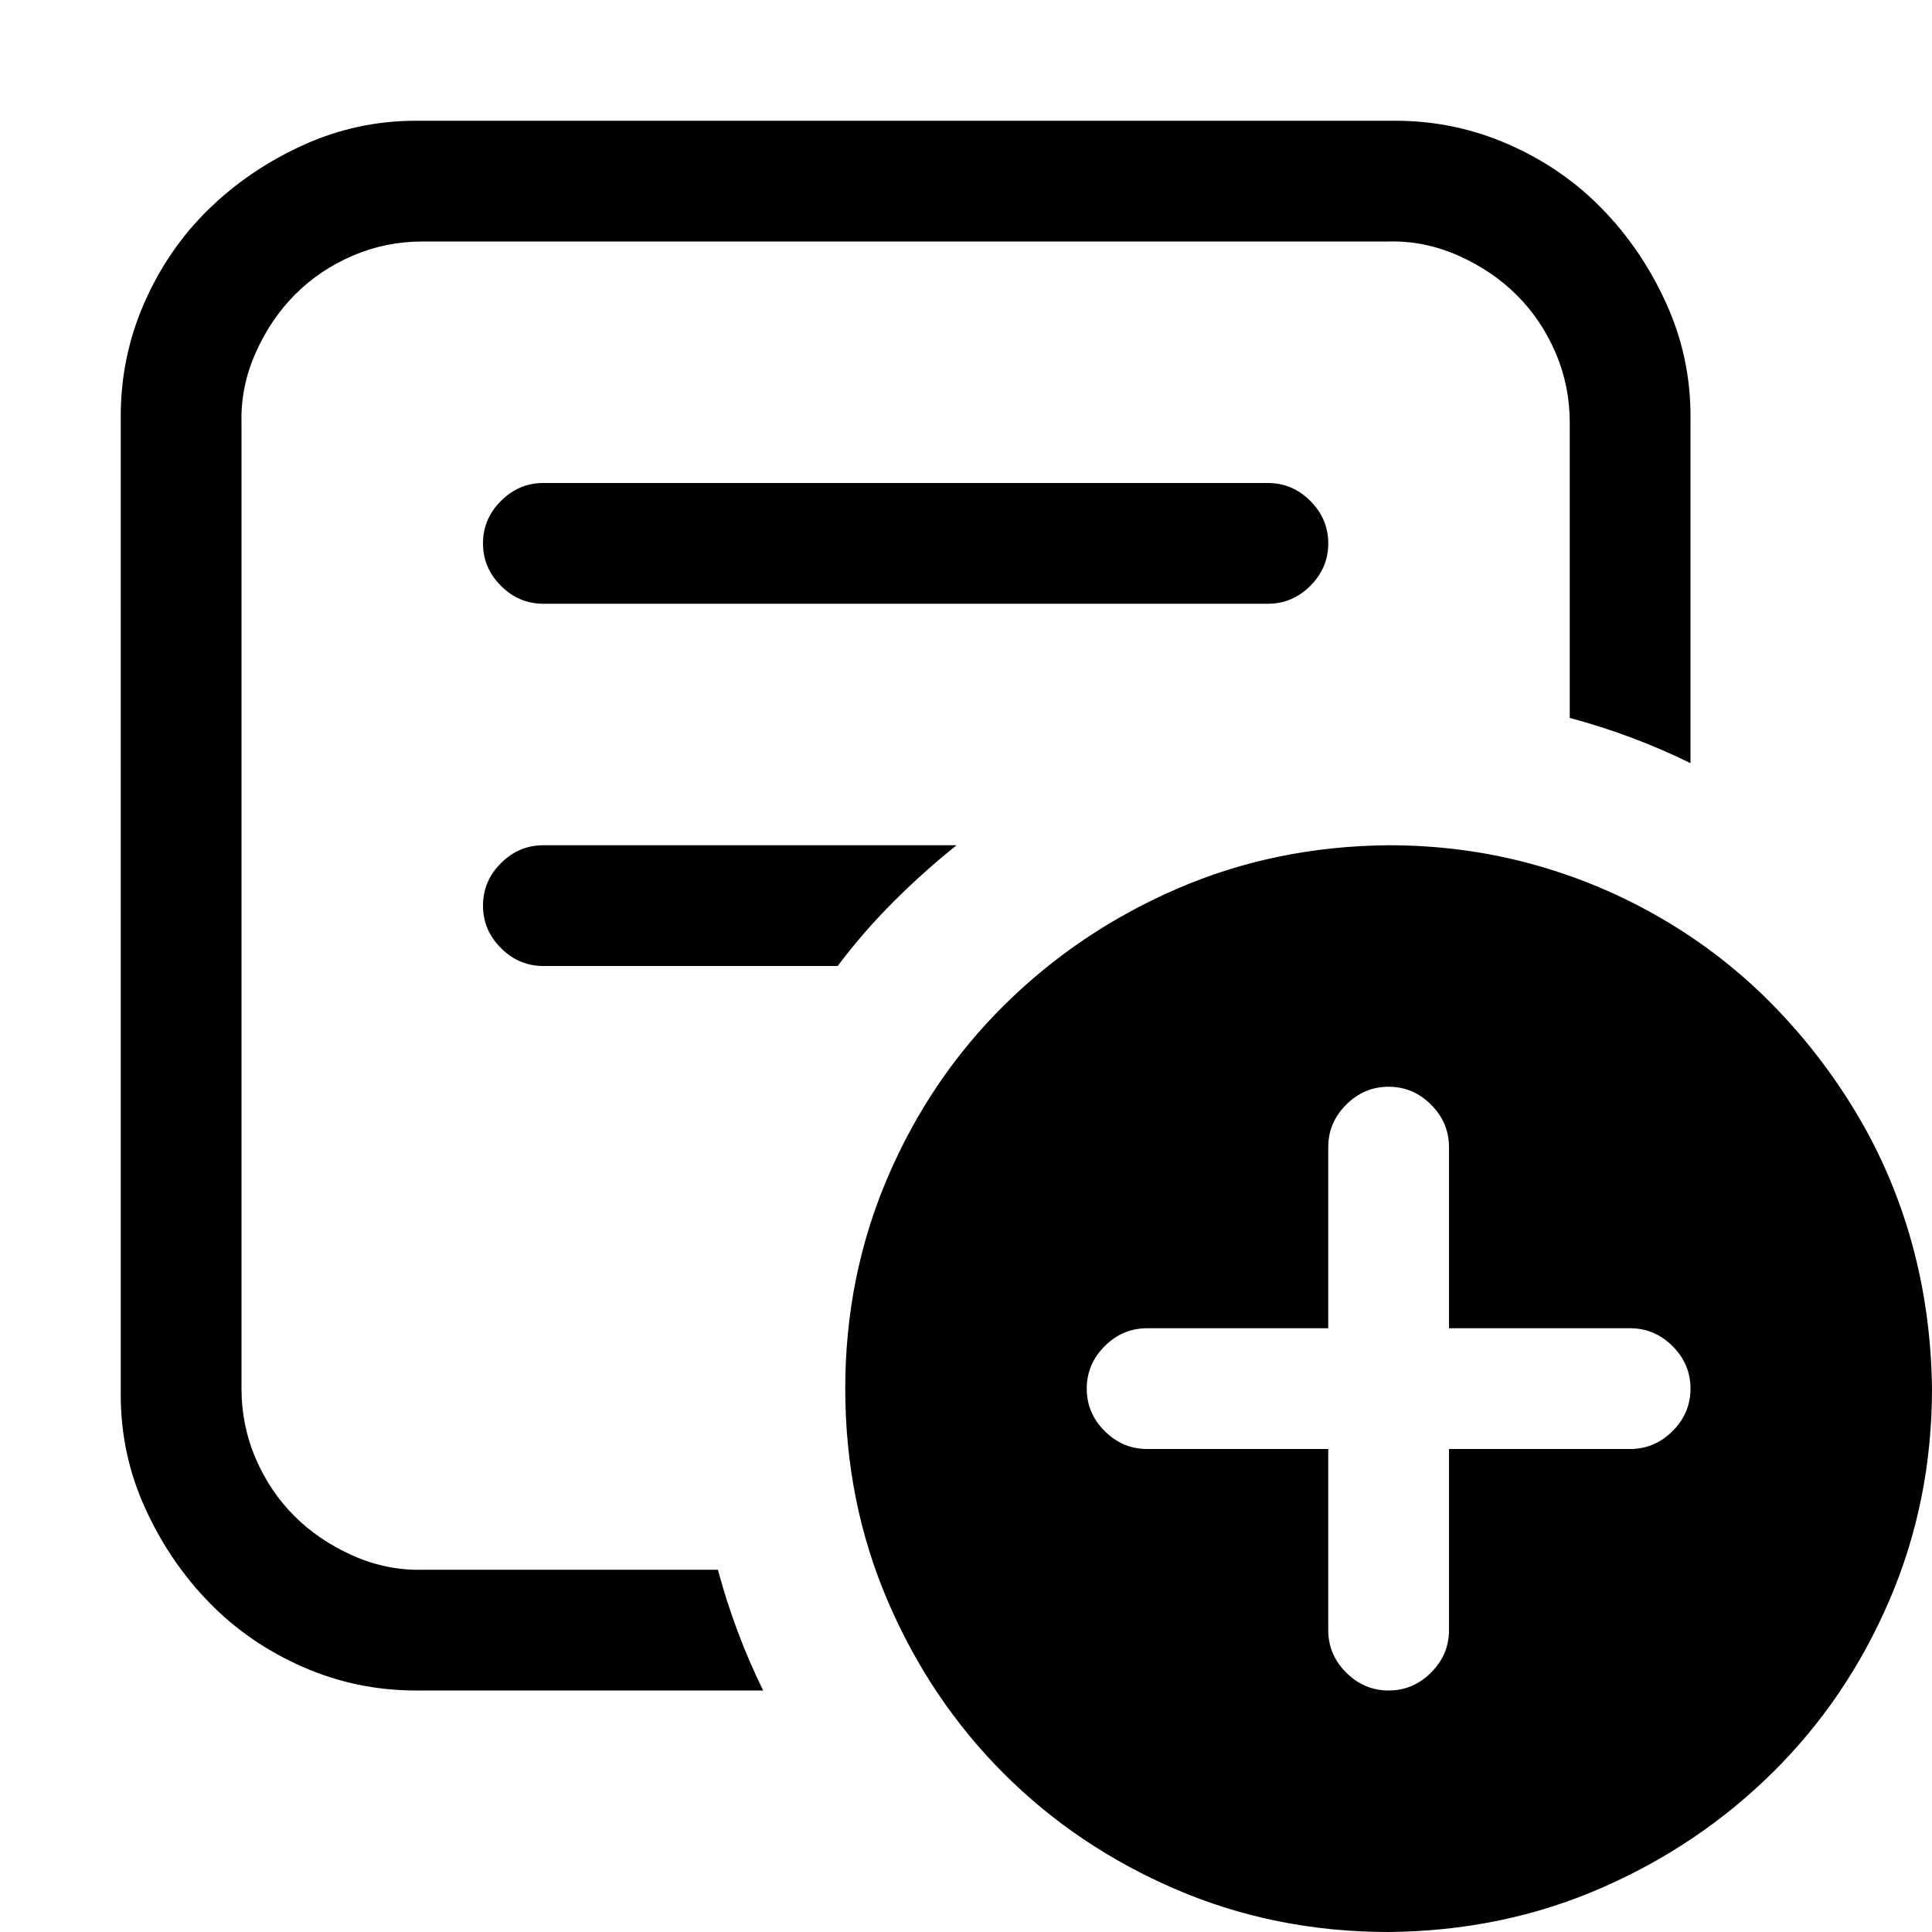 <svg xmlns="http://www.w3.org/2000/svg" viewBox="0 0 2048 2048">
  <path d="M441 1792q-63 0-120-25t-99-68-68-100-26-120V441q0-63 25-120t68-99 100-68 120-26h1038q63 0 120 25t99 68 68 100 26 120v368q-61-30-128-48V448q0-39-15-74t-41-61-62-42-74-15H448q-39 0-74 15t-61 41-42 62-15 74v1024q0 39 15 74t41 61 62 42 74 15h313q18 67 48 128H441zM576 640q-26 0-45-19t-19-45q0-26 19-45t45-19h768q26 0 45 19t19 45q0 26-19 45t-45 19H576zm0 384q-26 0-45-19t-19-45q0-26 19-45t45-19h438q-35 28-67 60t-59 68H576zm320 448q0-119 45-224t124-183 183-123 224-46q79 0 152 20t138 58 117 91 90 117 58 137 21 153q0 119-45 224t-124 183-183 123-224 46q-120 0-225-45t-183-123-123-183-45-225zm640 64h192q26 0 45-19t19-45q0-26-19-45t-45-19h-192v-192q0-26-19-45t-45-19q-26 0-45 19t-19 45v192h-192q-26 0-45 19t-19 45q0 26 19 45t45 19h192v192q0 26 19 45t45 19q26 0 45-19t19-45v-192z" />
</svg>
